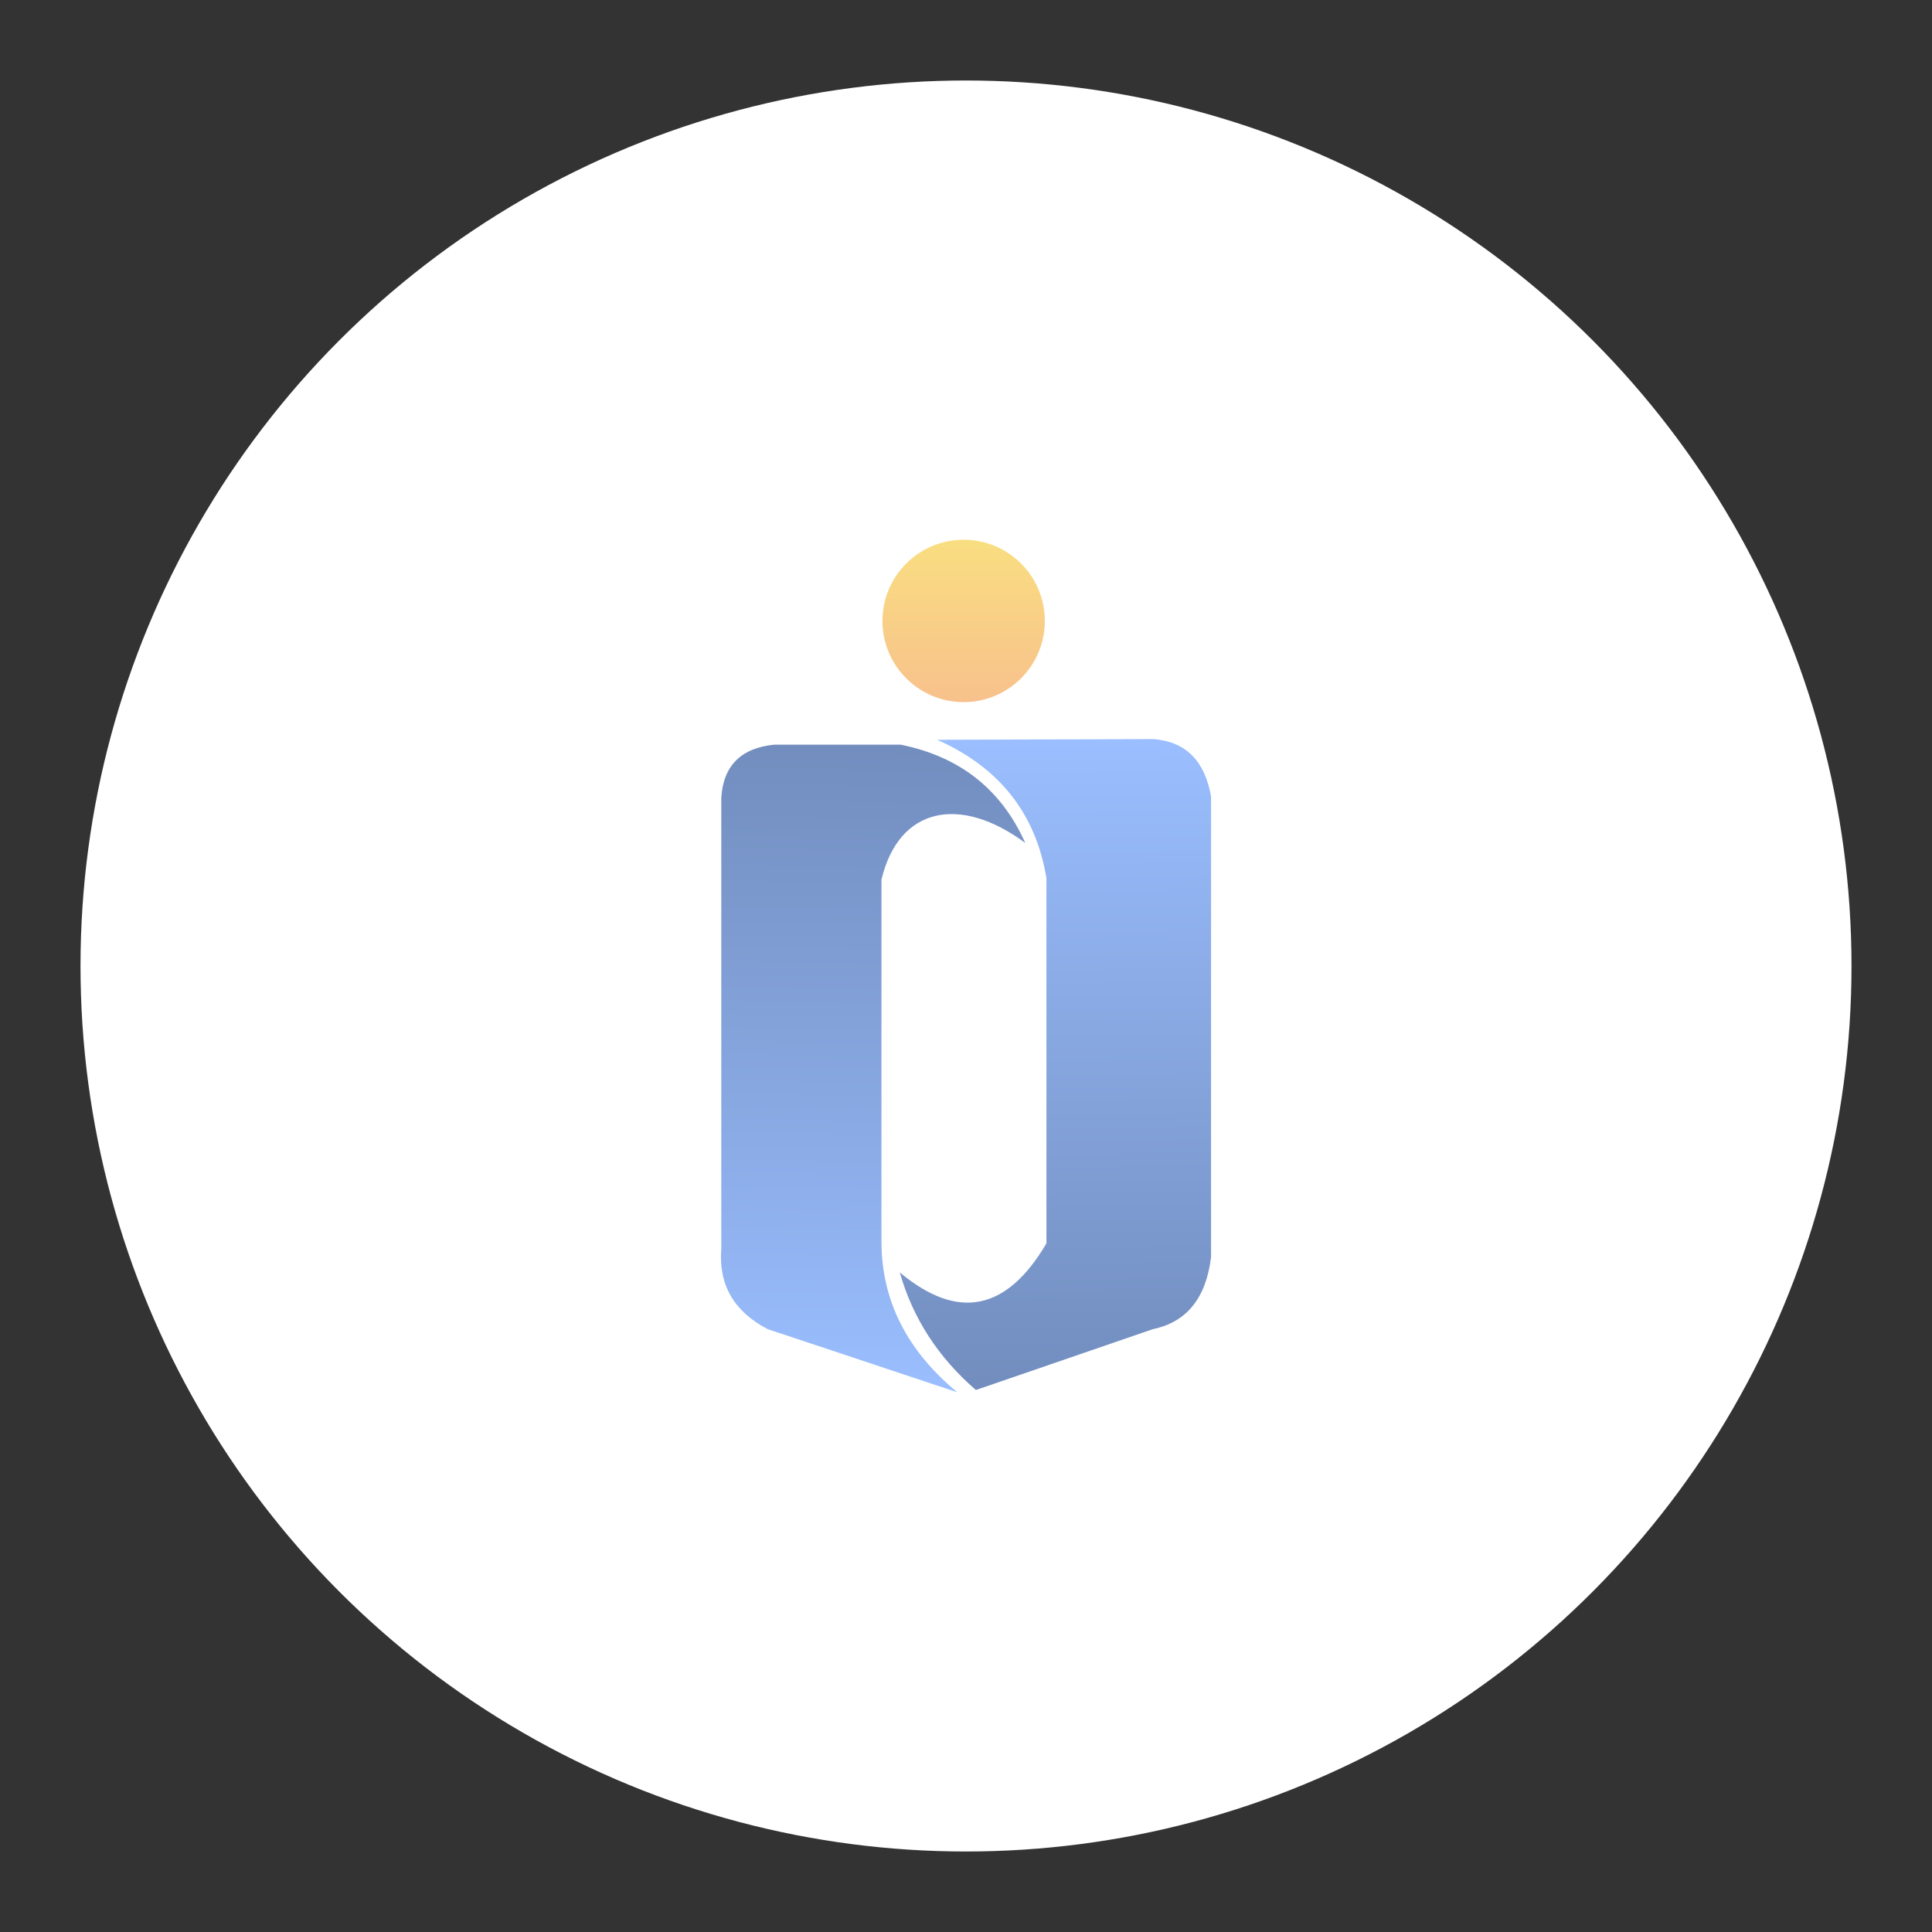 <?xml version="1.0" encoding="UTF-8"?>
<svg version="1.1" viewBox="0 0 192 192" xmlns="http://www.w3.org/2000/svg" xmlns:xlink="http://www.w3.org/1999/xlink">
 <rect x="0" y="0" width="192" height="192" fill="#333333" stroke="none"/>
 <defs>
  <linearGradient id="linearGradient4" x1="-144.14" x2="-144.14" y1="16.406" y2="48.828" gradientTransform="matrix(.498 0 0 .498 167.51 45.471)" gradientUnits="userSpaceOnUse">
   <stop style="stop-color:#f9de81" offset="0"/>
   <stop style="stop-color:#f8c18c" offset="1"/>
  </linearGradient>
  <linearGradient id="linearGradient6" x1="-169.34" x2="-171.48" y1="57.324" y2="186.62" gradientTransform="matrix(.498 0 0 .498 167.51 45.471)" gradientUnits="userSpaceOnUse">
   <stop style="stop-color:#728dbe" offset="0"/>
   <stop style="stop-color:#9abeff" offset="1"/>
  </linearGradient>
  <linearGradient id="linearGradient8" x1="-113.48" x2="-115.04" y1="184.77" y2="56.238" gradientTransform="matrix(.498 0 0 .498 167.51 45.471)" gradientUnits="userSpaceOnUse">
   <stop style="stop-color:#728dbe" offset="0"/>
   <stop style="stop-color:#9abeff" offset="1"/>
  </linearGradient>
 </defs>
 <circle class="a" cx="96" cy="96" r="88" style="fill:#fff"/>
 <path d="m93.131 73.519c6.187 2.75 9.807 7.333 10.861 13.749v36.296c-3.95 6.731-8.808 7.693-14.573 2.887 1.289 4.543 3.81 8.439 7.562 11.686l17.598-6.049c3.351-0.698 5.275-3.081 5.774-7.149v-45.783c-0.619-3.552-2.521-5.454-5.706-5.706z" style="fill:url(#linearGradient8);stroke-linecap:round;stroke-linejoin:round;stroke-width:3.982"/>
 <path d="m95.133 138.36c-5.018-4.149-7.517-9.124-7.534-14.923v-36.019c1.74-7.297 7.893-8.394 14.291-3.646-2.382-5.331-6.513-8.588-12.395-9.77h-12.541c-3.313 0.332-5.072 2.09-5.274 5.274v44.835c-0.28 3.565 1.254 6.223 4.603 7.973z" style="fill:url(#linearGradient6);stroke-linecap:round;stroke-linejoin:round;stroke-width:3.982"/>
 <circle cx="95.765" cy="61.707" r="8.069" style="fill:url(#linearGradient4);stroke-linecap:round;stroke-linejoin:round;stroke-width:3.982"/>
</svg>
